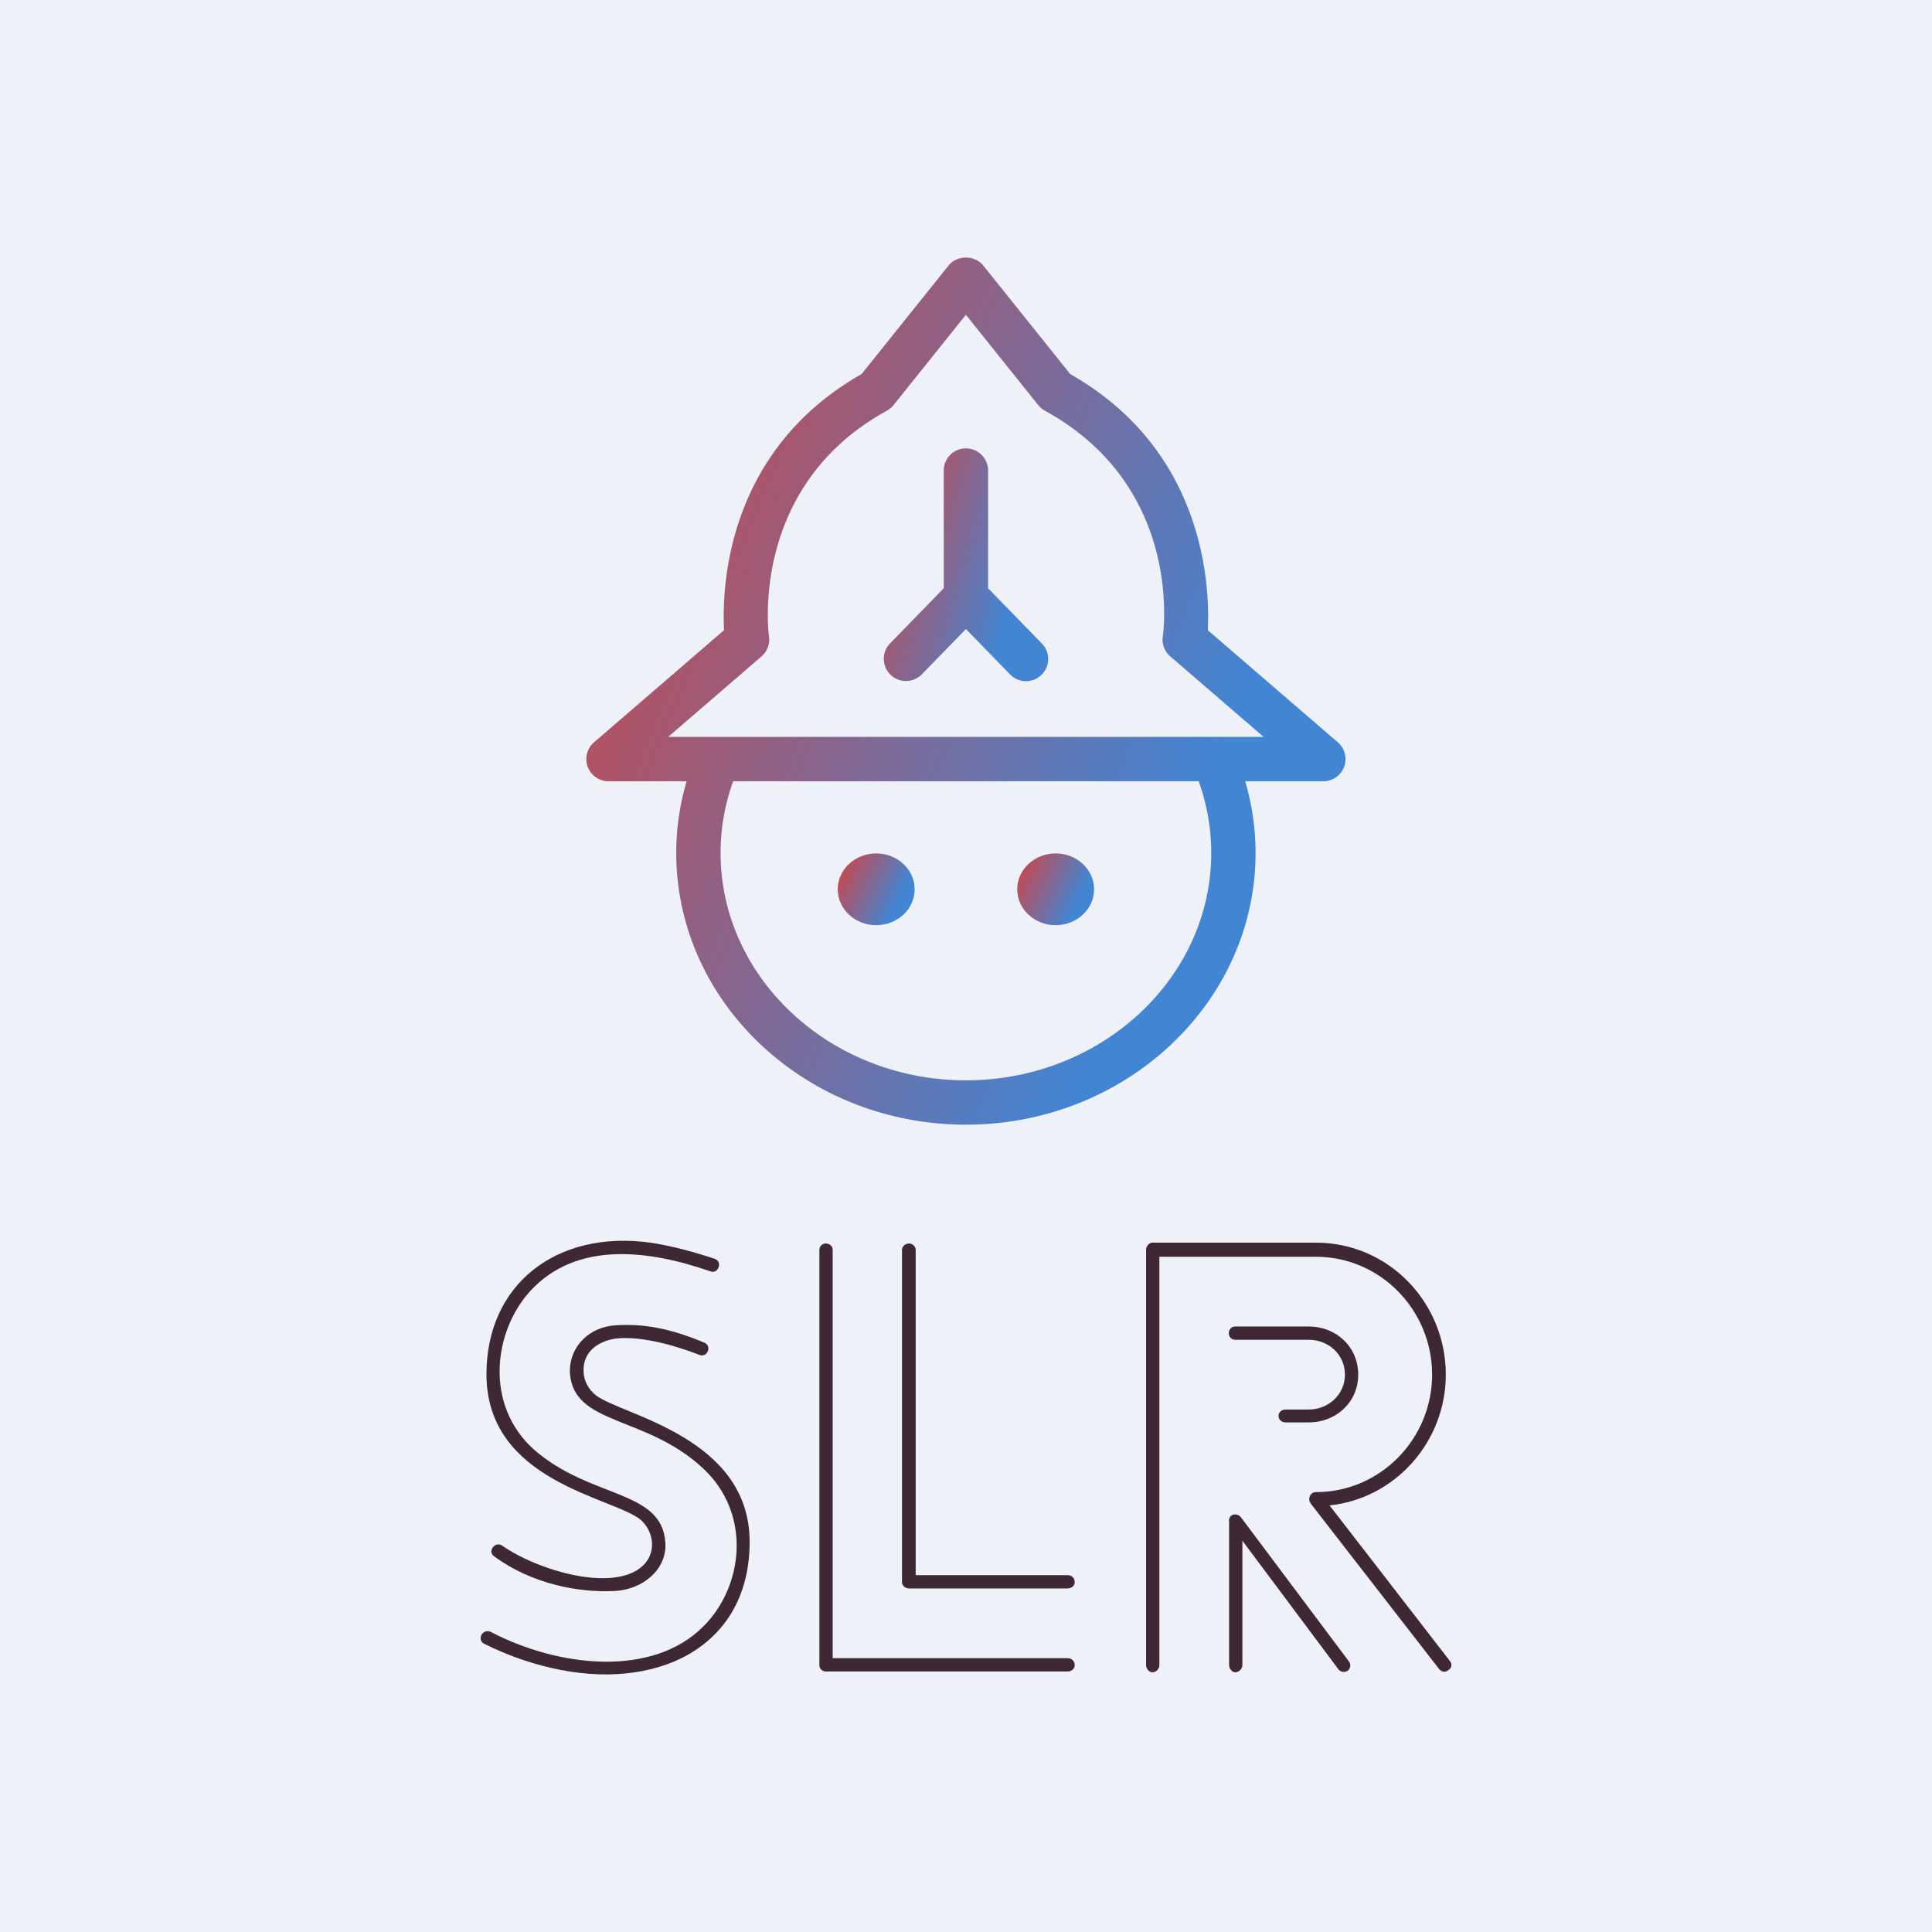 <svg data-v-fde0c5aa="" xmlns="http://www.w3.org/2000/svg" viewBox="0 0 300 300" class="iconAbove"><!----><defs data-v-fde0c5aa=""><!----></defs><rect data-v-fde0c5aa="" fill="#EEF1F8" x="0" y="0" width="300px" height="300px" class="logo-background-square"></rect><defs data-v-fde0c5aa=""><!----></defs><g data-v-fde0c5aa="" id="a830f177-0925-4278-ba89-30fcec30d819" fill="#3E2835" transform="matrix(6.446,0,0,6.446,70.38,190.895)"><path d="M0.74 9.98L0.74 9.98C1.30 10.26 1.83 10.44 2.34 10.56C4.89 11.16 7.14 10.07 7.14 7.53C7.14 5.00 4.07 4.48 3.44 4.00C3.25 3.85 3.14 3.63 3.14 3.42C3.12 2.94 3.50 2.69 3.92 2.63C4.58 2.56 5.43 2.83 5.92 3.02C6.12 3.11 6.24 2.81 6.05 2.73C5.24 2.39 4.61 2.27 3.93 2.31C3.29 2.34 2.79 2.81 2.81 3.46C2.90 4.73 4.63 4.47 6.01 5.75C7.20 6.85 6.99 8.60 6.03 9.56C4.79 10.81 2.52 10.54 0.91 9.70C0.71 9.60 0.56 9.88 0.74 9.98ZM6.30 0.71L6.30 0.71C5.64 0.49 5.14 0.38 4.75 0.32C2.49 0.01 0.80 1.32 0.80 3.49C0.80 6.09 3.86 6.45 4.52 7C4.84 7.29 4.90 7.80 4.56 8.11C3.86 8.75 2.06 8.23 1.18 7.62C1.01 7.50 0.81 7.76 0.99 7.88C1.89 8.54 3.02 8.76 3.91 8.71C4.56 8.67 5.15 8.20 5.11 7.55C5.03 6.26 3.32 6.50 1.95 5.31C0.74 4.23 0.97 2.45 1.86 1.48C2.97 0.28 4.69 0.49 6.19 1.01C6.38 1.09 6.50 0.78 6.30 0.71ZM14.80 10.33L14.80 10.33L9.14 10.33L9.14 0.49C9.14 0.41 9.07 0.34 8.97 0.34C8.89 0.34 8.82 0.41 8.82 0.49L8.82 10.50C8.82 10.58 8.89 10.65 8.97 10.65L14.80 10.65C14.90 10.65 14.97 10.58 14.97 10.50C14.97 10.40 14.90 10.33 14.80 10.33ZM10.81 0.49L10.81 0.49L10.81 8.50C10.81 8.58 10.89 8.65 10.98 8.65L14.80 8.65C14.90 8.65 14.97 8.58 14.97 8.50C14.97 8.40 14.90 8.33 14.80 8.33L11.14 8.33L11.14 0.49C11.14 0.41 11.06 0.34 10.98 0.34C10.89 0.34 10.81 0.41 10.81 0.49ZM20.61 4.65L20.61 4.65C21.27 4.65 21.80 4.16 21.80 3.50C21.80 2.83 21.27 2.34 20.61 2.34L18.84 2.34C18.63 2.34 18.63 2.66 18.84 2.66L20.61 2.66C21.08 2.66 21.48 3.01 21.48 3.50C21.48 3.98 21.08 4.34 20.61 4.34L20.05 4.34C19.95 4.34 19.88 4.41 19.88 4.49C19.88 4.58 19.95 4.65 20.05 4.65ZM21.57 10.40L21.57 10.40L18.97 6.93C18.91 6.86 18.82 6.85 18.75 6.89C18.70 6.93 18.68 6.99 18.69 7.03L18.69 10.50C18.69 10.58 18.76 10.67 18.84 10.67C18.93 10.67 19.01 10.58 19.01 10.50L19.01 7.50L21.31 10.58C21.36 10.67 21.48 10.68 21.55 10.63C21.62 10.57 21.63 10.47 21.57 10.40ZM17.01 10.50L17.01 10.50L17.01 0.66L20.78 0.66C22.34 0.66 23.58 1.95 23.58 3.50C23.58 5.04 22.34 6.33 20.78 6.33C20.69 6.33 20.62 6.40 20.62 6.50C20.62 6.54 20.64 6.58 20.66 6.61L23.74 10.58C23.81 10.67 23.91 10.68 23.98 10.61C24.05 10.57 24.07 10.47 24.01 10.40L21.11 6.65C22.71 6.48 23.91 5.10 23.91 3.50C23.91 1.76 22.53 0.32 20.78 0.32L16.84 0.32C16.76 0.32 16.69 0.41 16.69 0.49L16.69 10.50C16.69 10.58 16.76 10.67 16.84 10.67C16.94 10.67 17.01 10.58 17.01 10.50Z"></path></g><defs data-v-fde0c5aa=""><linearGradient data-v-fde0c5aa="" gradientTransform="rotate(25)" id="470643ad-32d9-4706-a896-f3a56e801c16" x1="0%" y1="0%" x2="100%" y2="0%"><stop data-v-fde0c5aa="" offset="0%" stop-color="#D6413F" stop-opacity="1"></stop><stop data-v-fde0c5aa="" offset="100%" stop-color="#4285D3" stop-opacity="1"></stop></linearGradient></defs><g data-v-fde0c5aa="" id="26260dba-be54-4d0d-9949-4beea22ebc52" stroke="none" fill="url(#470643ad-32d9-4706-a896-f3a56e801c16)" transform="matrix(1.383,0,0,1.383,77.736,38.441)"><ellipse cx="62.318" cy="72.054" rx="4.314" ry="4.029"></ellipse><path d="M42.166 76.083c2.385 0 4.32-1.803 4.32-4.029 0-2.225-1.935-4.028-4.32-4.028-2.382 0-4.314 1.804-4.314 4.028 0 2.226 1.932 4.029 4.314 4.029z"></path><path d="M93.996 55.548L79.397 42.957c.247-4.733-.218-20.112-15.443-28.753l-9.77-12.193c-.943-1.179-2.941-1.179-3.885 0l-9.77 12.193c-15.226 8.642-15.69 24.02-15.443 28.753L10.488 55.548a2.488 2.488 0 0 0 1.625 4.374h8.771a28.485 28.485 0 0 0-1.166 8.045c0 16.824 14.59 30.513 32.523 30.513s32.522-13.688 32.522-30.513a28.49 28.49 0 0 0-1.165-8.045h8.771a2.489 2.489 0 0 0 1.627-4.374zm-14.21 12.419c0 14.08-12.355 25.534-27.544 25.534-15.188 0-27.544-11.454-27.544-25.534 0-2.743.476-5.442 1.413-8.045h52.264a23.628 23.628 0 0 1 1.411 8.045zm.275-13.024h-61.25l10.484-9.041a2.494 2.494 0 0 0 .837-2.252c-.025-.167-2.307-16.8 13.232-25.328.287-.157.541-.37.745-.625L52.24 7.549l8.131 10.148c.204.255.459.468.745.625 15.452 8.48 13.33 24.651 13.232 25.328a2.491 2.491 0 0 0 .838 2.252l10.484 9.041h-5.609z"></path><path d="M54.731 38.253V25.037a2.489 2.489 0 1 0-4.978 0v13.216l-6.042 6.207a2.489 2.489 0 0 0 3.566 3.473l4.965-5.1 4.965 5.1a2.48 2.48 0 0 0 1.783.752 2.489 2.489 0 0 0 1.783-4.225l-6.042-6.207z"></path></g><!----></svg>
